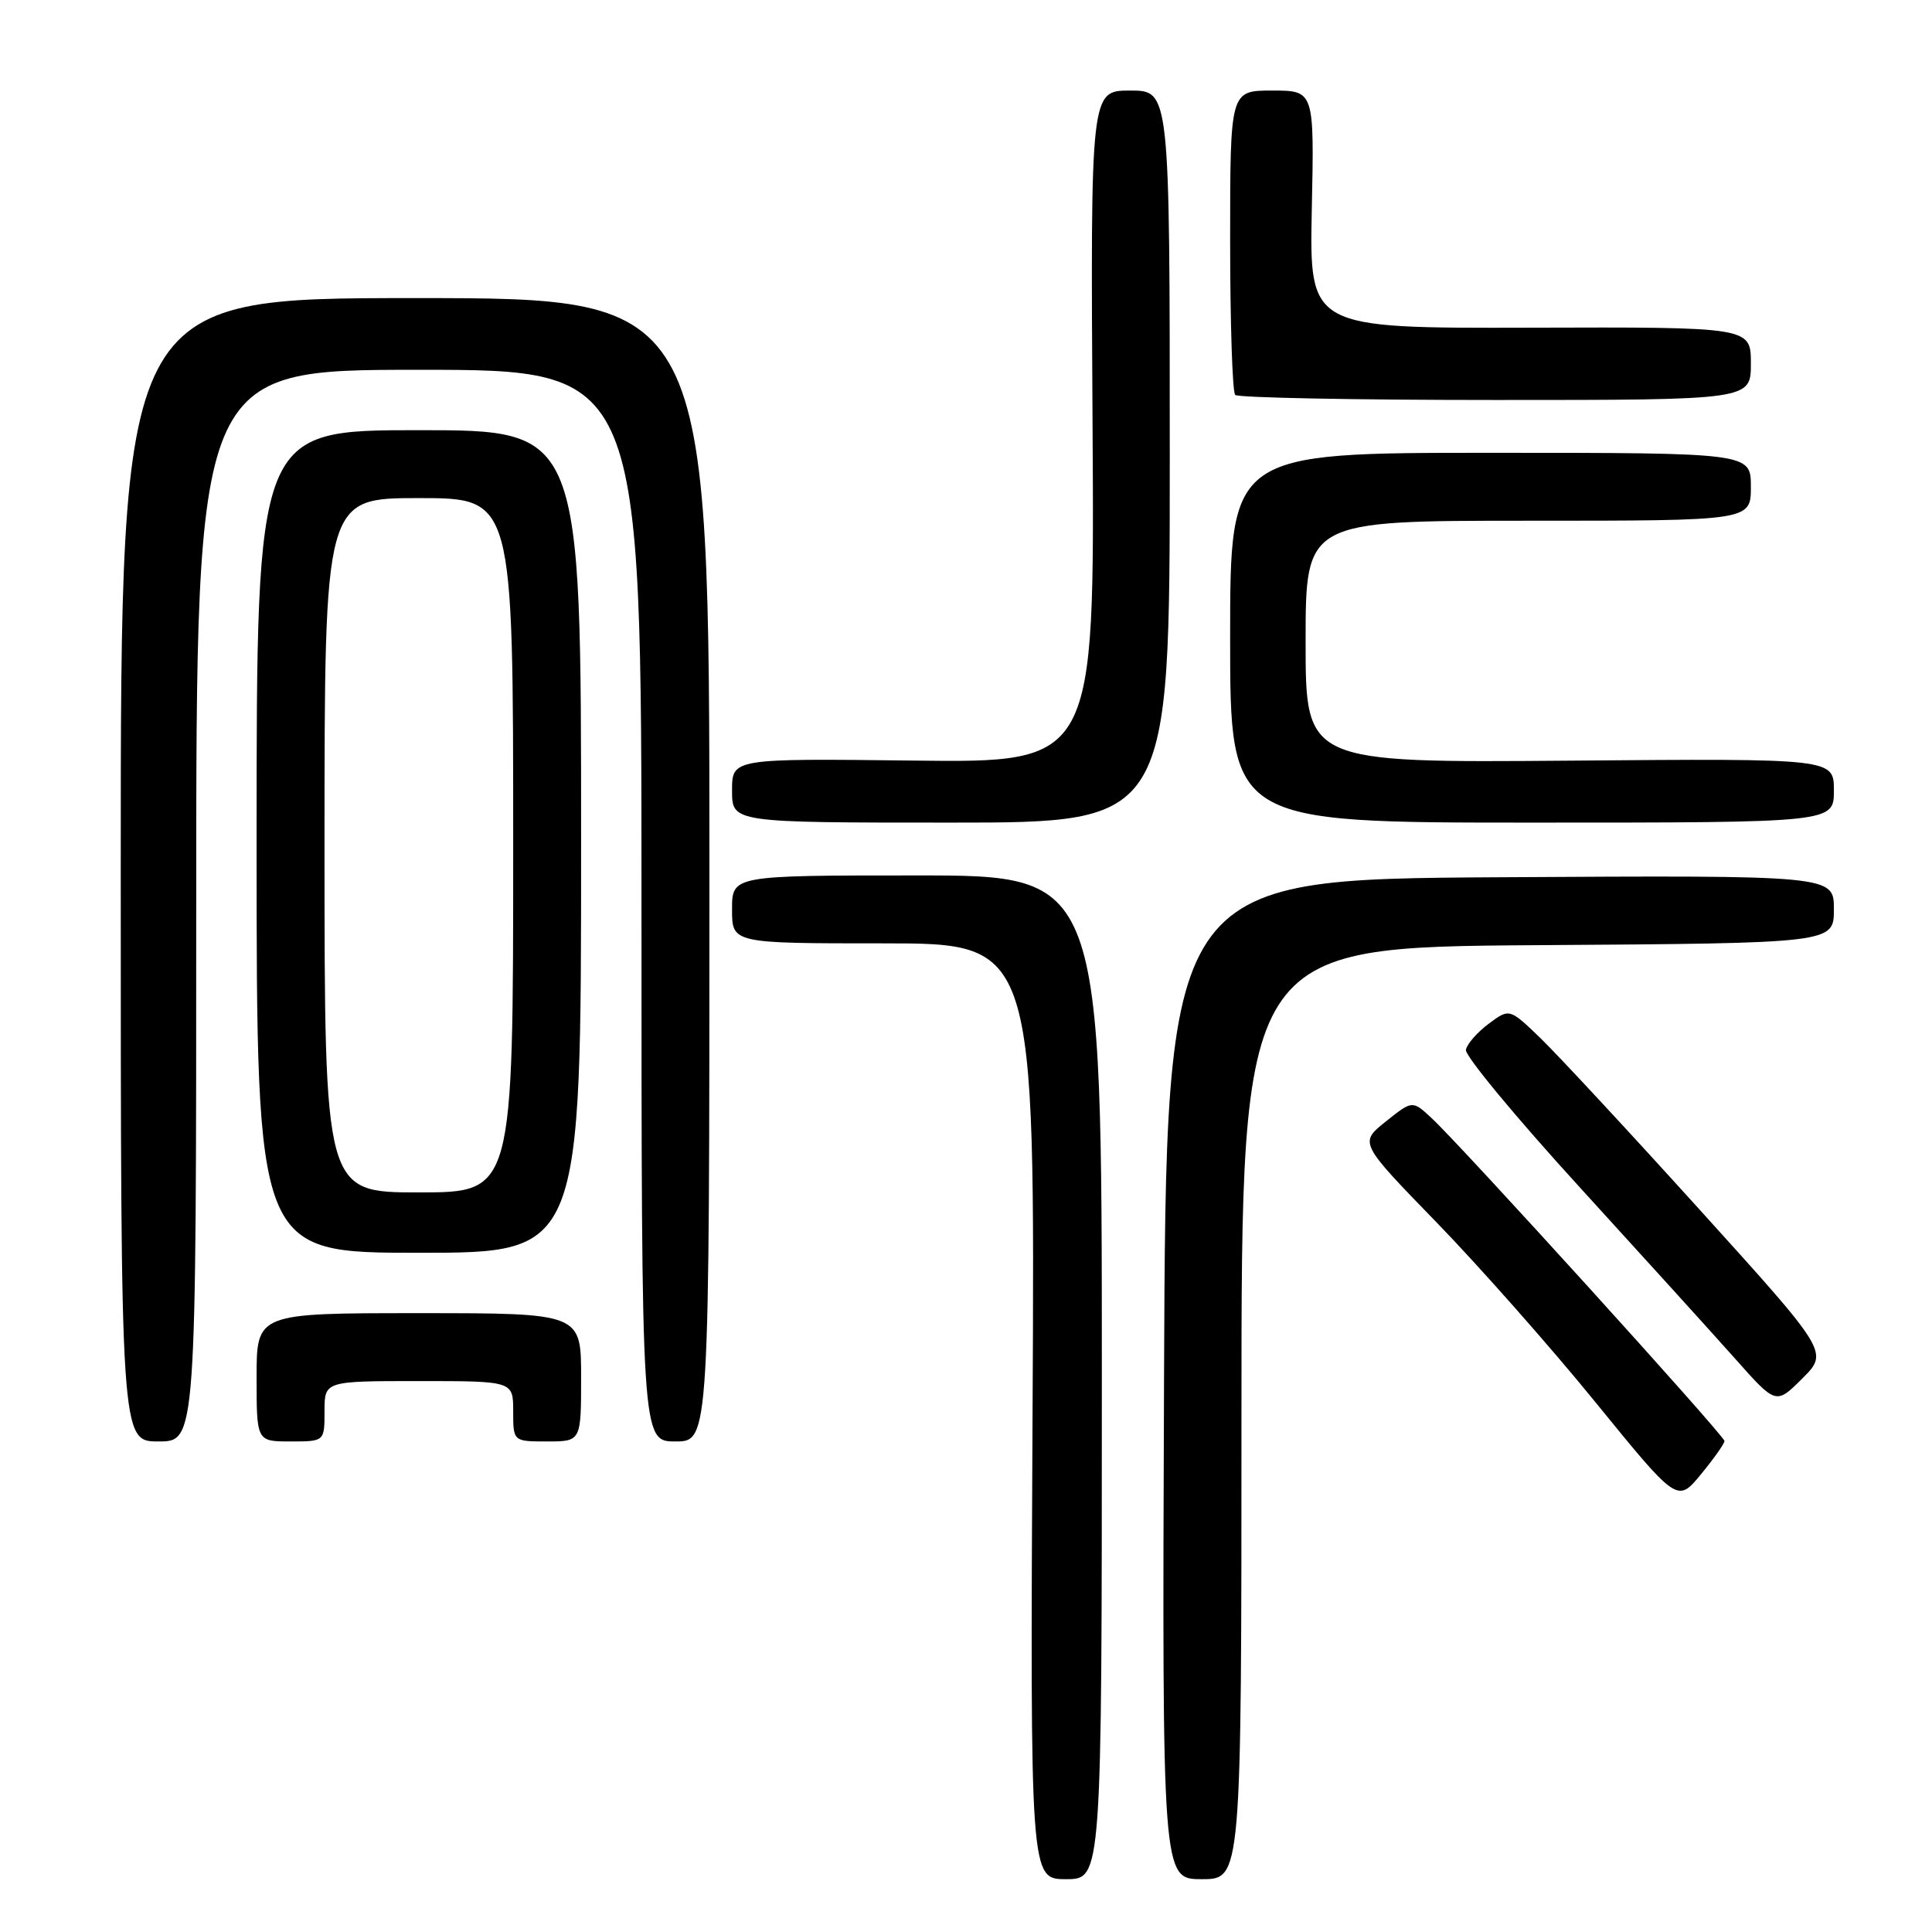<?xml version="1.0" encoding="UTF-8" standalone="no"?>
<!DOCTYPE svg PUBLIC "-//W3C//DTD SVG 1.1//EN" "http://www.w3.org/Graphics/SVG/1.1/DTD/svg11.dtd" >
<svg xmlns="http://www.w3.org/2000/svg" xmlns:xlink="http://www.w3.org/1999/xlink" version="1.1" viewBox="0 0 256 256">
 <g >
 <path fill="currentColor"
d=" M 146.00 182.50 C 146.00 116.00 146.00 116.00 121.50 116.00 C 97.00 116.00 97.00 116.00 97.00 120.50 C 97.00 125.00 97.00 125.00 117.07 125.00 C 137.15 125.00 137.15 125.00 136.82 187.00 C 136.50 249.00 136.50 249.00 141.25 249.00 C 146.00 249.00 146.00 249.00 146.00 182.50 Z  M 164.50 187.25 C 164.50 125.50 164.50 125.50 203.75 125.24 C 243.00 124.98 243.00 124.98 243.00 120.48 C 243.00 115.98 243.00 115.98 198.75 116.24 C 154.50 116.50 154.50 116.50 154.24 182.75 C 153.99 249.00 153.99 249.00 159.24 249.00 C 164.50 249.00 164.50 249.00 164.50 187.25 Z  M 228.50 190.94 C 228.50 190.24 193.68 151.85 189.69 148.15 C 187.15 145.79 187.15 145.79 183.62 148.61 C 180.10 151.42 180.10 151.42 190.34 161.96 C 195.97 167.76 205.46 178.49 211.42 185.82 C 222.26 199.14 222.26 199.14 225.38 195.36 C 227.10 193.27 228.50 191.29 228.50 190.94 Z  M 26.00 120.00 C 26.00 49.00 26.00 49.00 55.50 49.00 C 85.00 49.00 85.00 49.00 85.00 120.00 C 85.00 191.00 85.00 191.00 89.50 191.00 C 94.00 191.00 94.00 191.00 94.00 115.25 C 94.00 39.50 94.00 39.50 55.00 39.50 C 16.00 39.50 16.00 39.50 16.00 115.25 C 16.00 191.00 16.00 191.00 21.00 191.00 C 26.00 191.00 26.00 191.00 26.00 120.00 Z  M 43.00 187.00 C 43.00 183.00 43.00 183.00 55.50 183.00 C 68.00 183.00 68.00 183.00 68.00 187.00 C 68.00 191.00 68.00 191.00 72.50 191.00 C 77.00 191.00 77.00 191.00 77.00 182.50 C 77.00 174.00 77.00 174.00 55.50 174.00 C 34.00 174.00 34.00 174.00 34.00 182.50 C 34.00 191.00 34.00 191.00 38.50 191.00 C 43.00 191.00 43.00 191.00 43.00 187.00 Z  M 225.25 160.33 C 215.88 149.97 206.36 139.72 204.11 137.55 C 200.01 133.60 200.01 133.60 197.25 135.66 C 195.74 136.79 194.38 138.34 194.24 139.11 C 194.09 139.87 200.84 148.03 209.24 157.23 C 217.63 166.43 226.94 176.69 229.92 180.04 C 235.33 186.14 235.33 186.14 238.82 182.65 C 242.30 179.17 242.30 179.17 225.25 160.33 Z  M 77.00 111.50 C 77.00 57.00 77.00 57.00 55.50 57.00 C 34.00 57.00 34.00 57.00 34.00 111.50 C 34.00 166.00 34.00 166.00 55.50 166.00 C 77.00 166.00 77.00 166.00 77.00 111.50 Z  M 155.00 60.50 C 155.00 12.00 155.00 12.00 149.75 12.00 C 144.50 12.00 144.50 12.00 144.77 56.53 C 145.04 101.07 145.04 101.07 121.02 100.78 C 97.00 100.50 97.00 100.50 97.00 104.75 C 97.00 109.00 97.00 109.00 126.00 109.00 C 155.00 109.00 155.00 109.00 155.00 60.50 Z  M 243.00 104.75 C 243.00 100.50 243.00 100.50 208.00 100.79 C 173.00 101.07 173.00 101.07 173.00 85.04 C 173.00 69.00 173.00 69.00 202.50 69.00 C 232.00 69.00 232.00 69.00 232.00 64.50 C 232.00 60.00 232.00 60.00 197.50 60.00 C 163.00 60.00 163.00 60.00 163.00 84.50 C 163.00 109.00 163.00 109.00 203.00 109.00 C 243.00 109.00 243.00 109.00 243.00 104.75 Z  M 232.00 48.17 C 232.00 43.33 232.00 43.33 202.75 43.42 C 173.50 43.50 173.50 43.50 173.82 27.75 C 174.15 12.00 174.15 12.00 168.57 12.00 C 163.00 12.00 163.00 12.00 163.00 31.83 C 163.00 42.74 163.30 51.97 163.67 52.33 C 164.03 52.70 179.56 53.00 198.17 53.00 C 232.00 53.00 232.00 53.00 232.00 48.17 Z  M 43.00 112.00 C 43.00 66.00 43.00 66.00 55.50 66.00 C 68.00 66.00 68.00 66.00 68.00 112.00 C 68.00 158.00 68.00 158.00 55.50 158.00 C 43.00 158.00 43.00 158.00 43.00 112.00 Z "/>
</g>
</svg>